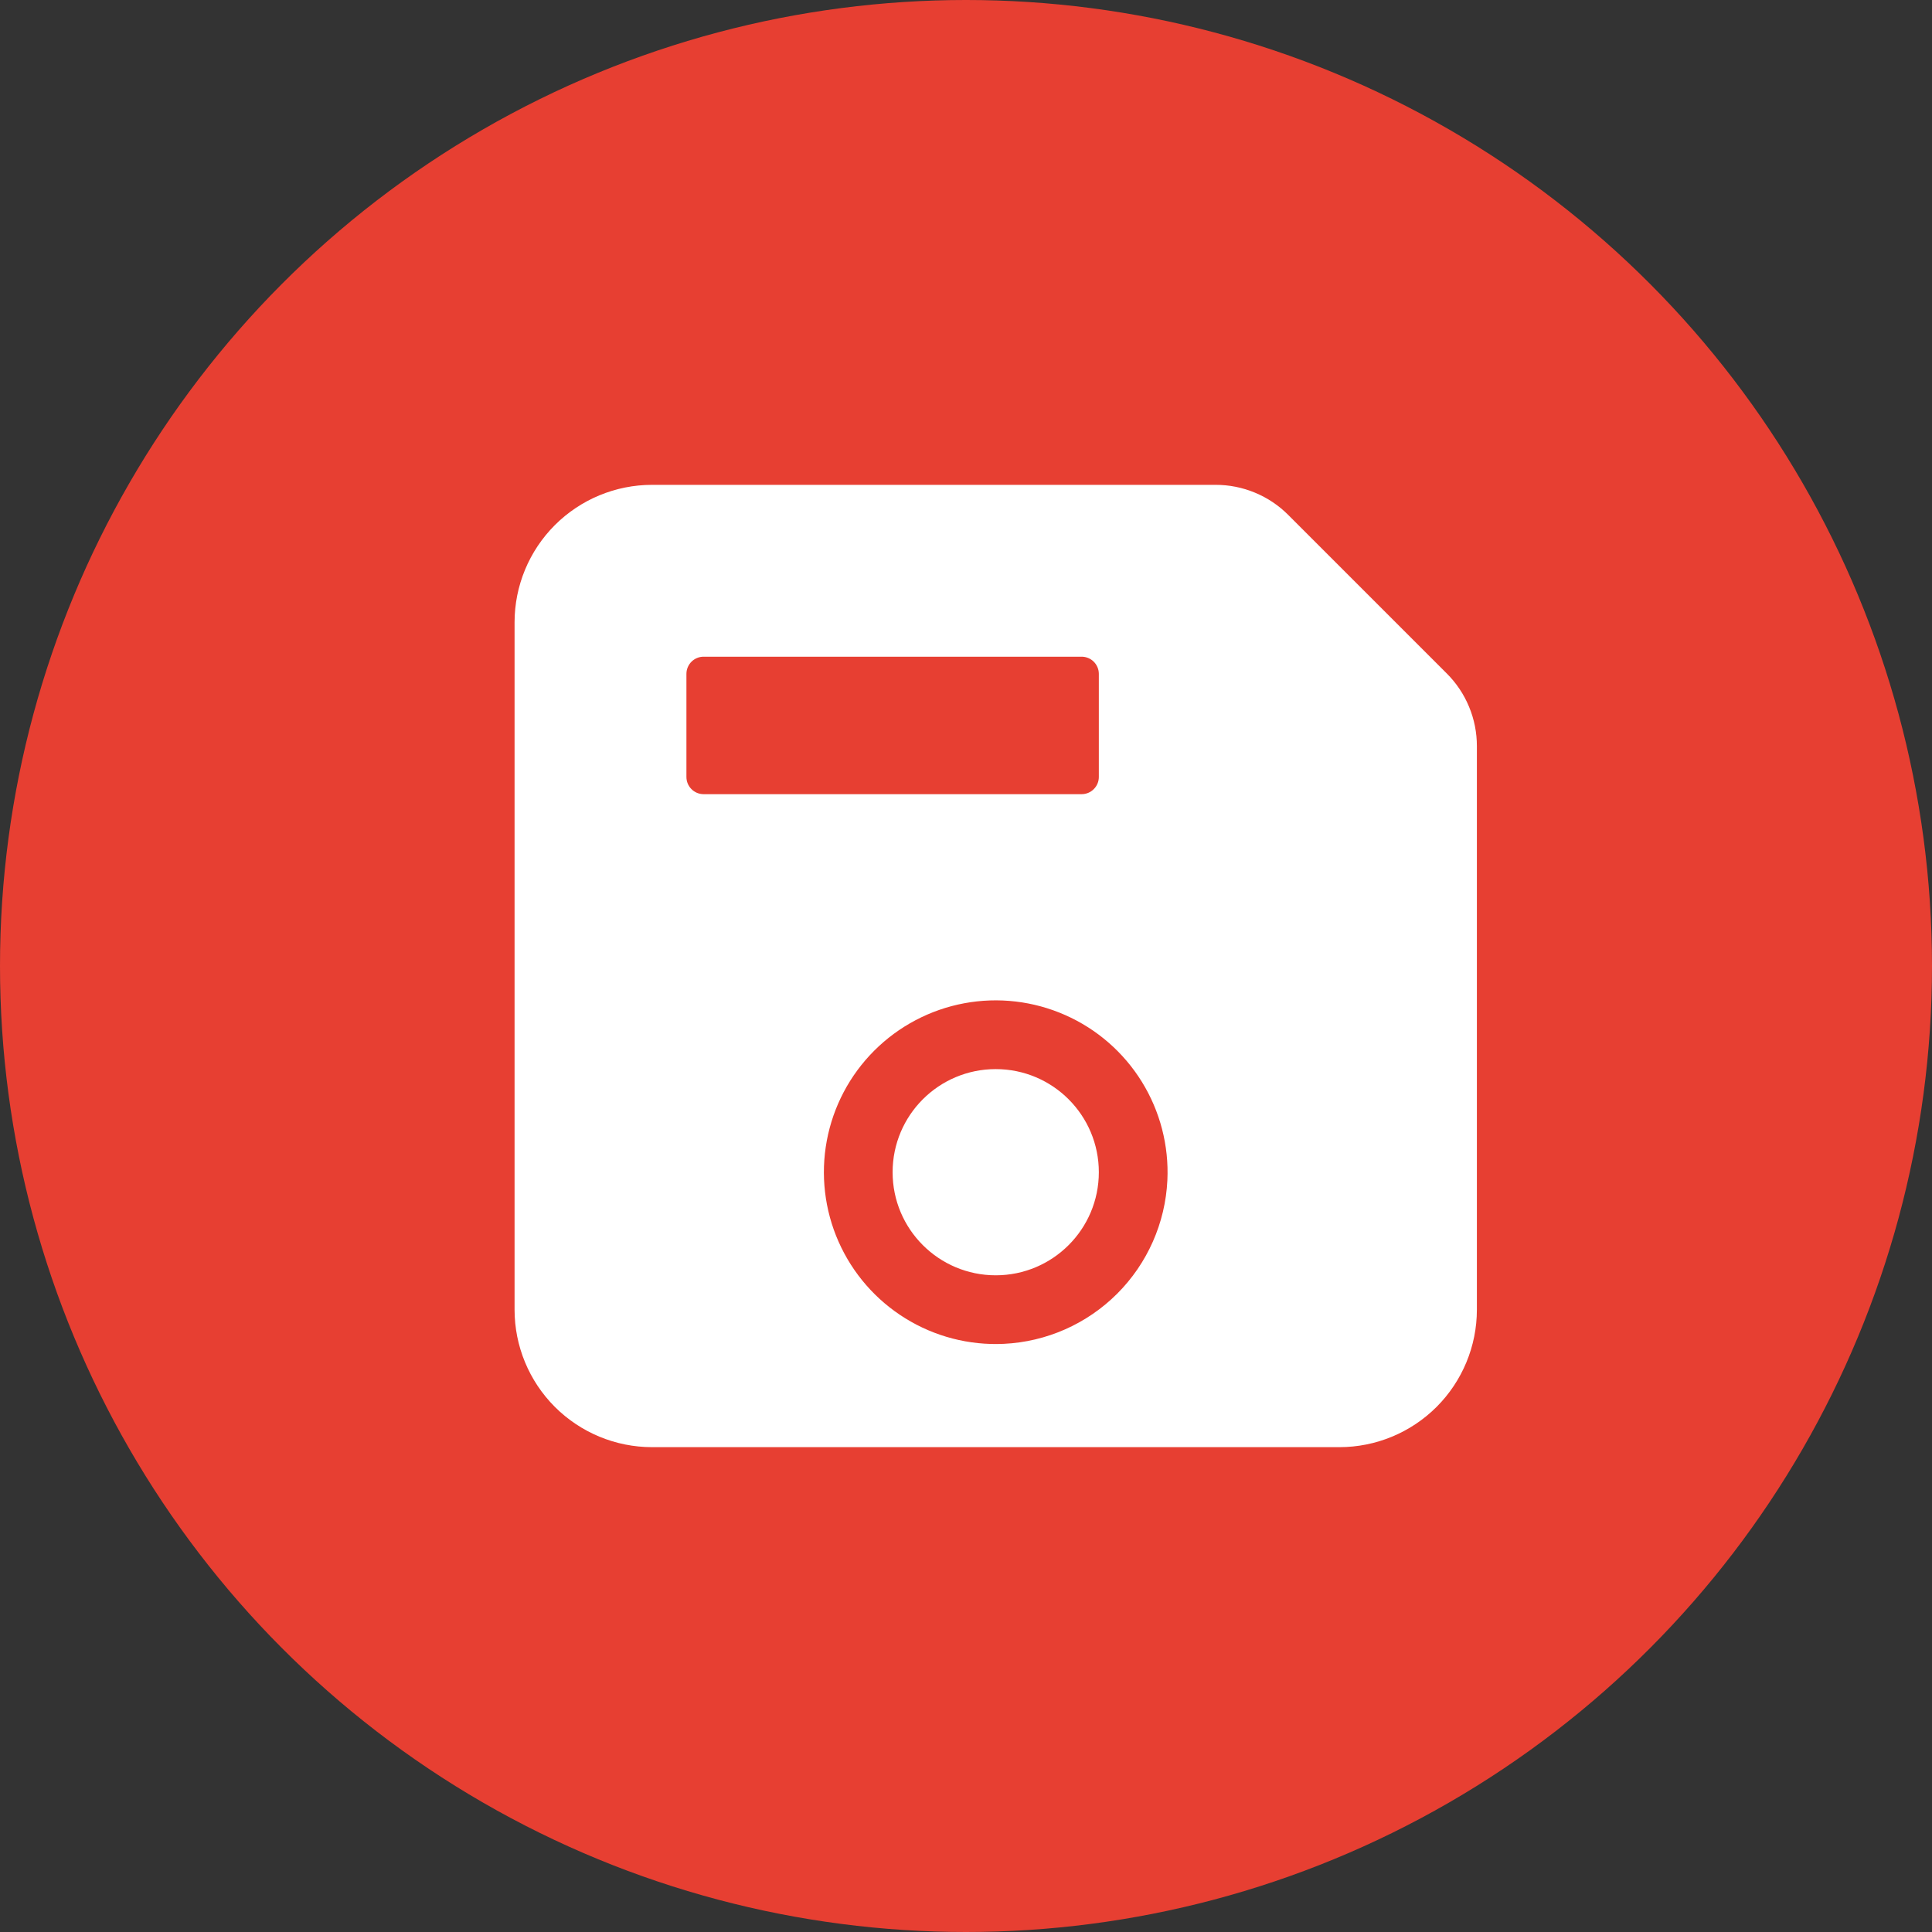 <svg width="65" height="65" viewBox="0 0 65 65" fill="none" xmlns="http://www.w3.org/2000/svg">
<rect x="0" y="0" width="65" height="65" fill="#333333" stroke="none"/>
<circle cx="32.5" cy="32.5" r="32.5" fill="#E73F32"/>
<path d="M48.671 22.654L43.346 17.329C43.024 17.005 42.642 16.749 42.221 16.575C41.8 16.4 41.349 16.311 40.893 16.312H21.938C20.711 16.312 19.535 16.8 18.667 17.667C17.8 18.535 17.312 19.711 17.312 20.938V44.062C17.312 45.289 17.8 46.465 18.667 47.333C19.535 48.2 20.711 48.688 21.938 48.688H45.062C46.289 48.688 47.465 48.2 48.333 47.333C49.2 46.465 49.688 45.289 49.688 44.062V25.107C49.689 24.651 49.6 24.2 49.425 23.779C49.251 23.358 48.995 22.976 48.671 22.654ZM23.672 22.094H36.391C36.544 22.094 36.691 22.155 36.799 22.263C36.908 22.372 36.969 22.519 36.969 22.672V26.141C36.969 26.294 36.908 26.441 36.799 26.549C36.691 26.658 36.544 26.719 36.391 26.719H23.672C23.518 26.719 23.372 26.658 23.263 26.549C23.155 26.441 23.094 26.294 23.094 26.141V22.672C23.094 22.519 23.155 22.372 23.263 22.263C23.372 22.155 23.518 22.094 23.672 22.094ZM33.771 45.212C32.606 45.267 31.451 44.968 30.459 44.354C29.467 43.741 28.684 42.841 28.212 41.774C27.741 40.708 27.603 39.523 27.817 38.376C28.031 37.229 28.587 36.174 29.412 35.349C30.237 34.525 31.292 33.968 32.439 33.754C33.585 33.54 34.77 33.678 35.837 34.15C36.904 34.621 37.803 35.404 38.417 36.397C39.03 37.389 39.33 38.543 39.275 39.709C39.206 41.146 38.604 42.507 37.587 43.524C36.569 44.542 35.209 45.144 33.771 45.212Z" fill="white"/>
<path d="M33.5 42.906C35.416 42.906 36.969 41.353 36.969 39.438C36.969 37.522 35.416 35.969 33.5 35.969C31.584 35.969 30.031 37.522 30.031 39.438C30.031 41.353 31.584 42.906 33.5 42.906Z" fill="white"/>
</svg>
